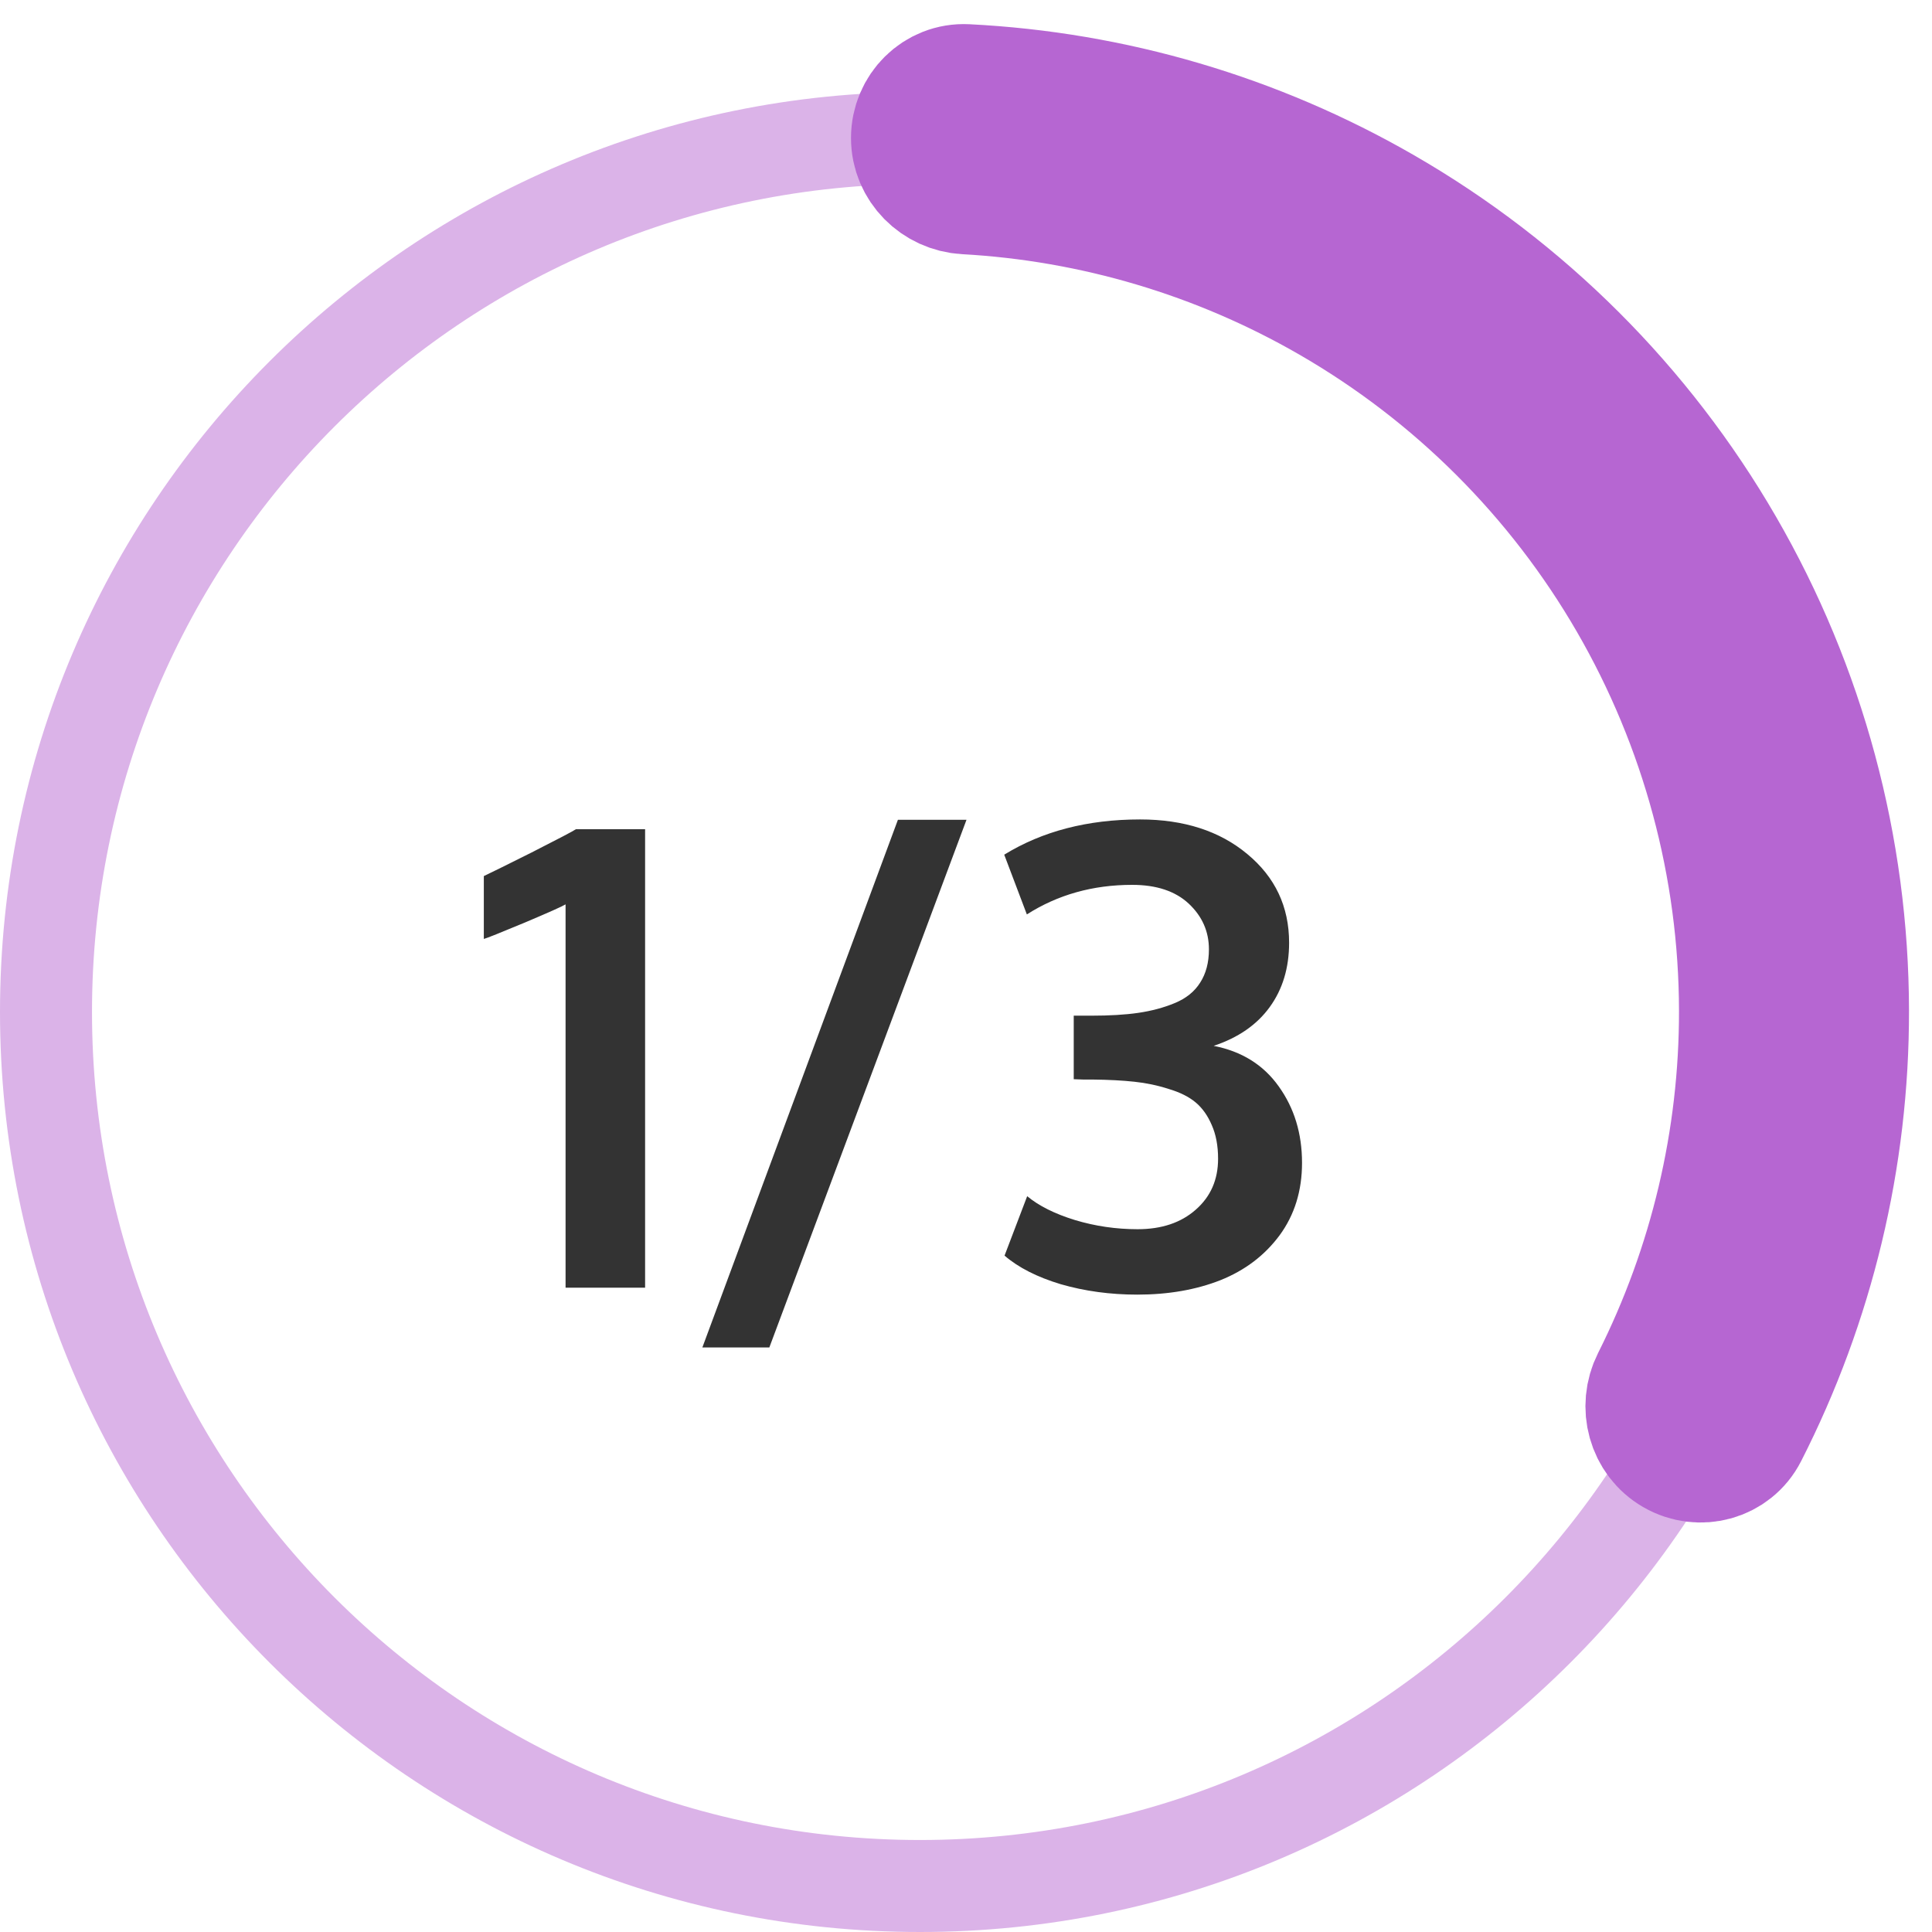 <svg width="42" height="42" viewBox="0 0 42 42" fill="none" xmlns="http://www.w3.org/2000/svg">
<path d="M40 22C40 33.046 31.046 42 20 42C8.954 42 0 33.046 0 22C0 10.954 8.954 2 20 2C31.046 2 40 10.954 40 22ZM2 22C2 31.941 10.059 40 20 40C29.941 40 38 31.941 38 22C38 12.059 29.941 4 20 4C10.059 4 2 12.059 2 22Z" fill="#DBB3E8"/>
<path d="M20 3C20 2.448 20.448 1.997 21 2.025C24.16 2.183 27.242 3.089 29.991 4.674C33.029 6.426 35.553 8.946 37.31 11.982C39.067 15.017 39.995 18.461 40 21.969C40.005 25.142 39.255 28.266 37.818 31.084C37.567 31.576 36.953 31.741 36.474 31.465C35.995 31.19 35.833 30.58 36.081 30.087C37.345 27.573 38.004 24.794 38 21.972C37.995 18.815 37.16 15.716 35.579 12.984C33.998 10.252 31.726 7.984 28.992 6.407C26.547 4.997 23.808 4.184 21 4.028C20.448 3.997 20 3.552 20 3Z" fill="#B4B4B4" stroke="#B666D2" stroke-width="3"/>
<path d="M12.295 27.993V19.66C12.231 19.701 11.935 19.833 11.406 20.057C10.882 20.275 10.586 20.394 10.518 20.412V19.045C10.627 18.995 10.973 18.824 11.557 18.532C12.14 18.236 12.461 18.067 12.521 18.026H14.024V27.993H12.295ZM15.269 29.292L19.52 17.821H21.011L16.725 29.292H15.269ZM24.723 28.144C24.135 28.144 23.581 28.068 23.061 27.918C22.547 27.763 22.139 27.556 21.838 27.296L22.33 26.004C22.581 26.213 22.927 26.387 23.369 26.523C23.811 26.656 24.265 26.722 24.73 26.722C25.254 26.722 25.675 26.58 25.994 26.298C26.318 26.015 26.48 25.646 26.48 25.19C26.48 24.908 26.434 24.664 26.343 24.459C26.256 24.254 26.14 24.09 25.994 23.967C25.848 23.844 25.652 23.746 25.406 23.673C25.165 23.595 24.916 23.543 24.661 23.516C24.406 23.488 24.098 23.472 23.738 23.468C23.725 23.468 23.659 23.468 23.54 23.468C23.422 23.463 23.355 23.461 23.342 23.461V22.08H23.725C24.121 22.08 24.461 22.06 24.743 22.019C25.03 21.977 25.295 21.907 25.536 21.807C25.782 21.706 25.967 21.558 26.09 21.362C26.217 21.166 26.281 20.925 26.281 20.638C26.281 20.25 26.135 19.92 25.844 19.646C25.552 19.373 25.142 19.236 24.613 19.236C23.756 19.236 22.993 19.451 22.323 19.879L21.831 18.58C22.66 18.07 23.645 17.814 24.784 17.814C25.737 17.814 26.514 18.065 27.115 18.566C27.721 19.068 28.024 19.71 28.024 20.494C28.024 21.041 27.883 21.508 27.601 21.895C27.323 22.278 26.917 22.559 26.384 22.736C26.994 22.855 27.466 23.149 27.799 23.618C28.136 24.088 28.305 24.641 28.305 25.279C28.305 25.885 28.143 26.41 27.819 26.852C27.496 27.289 27.067 27.615 26.534 27.829C26.001 28.039 25.397 28.144 24.723 28.144Z" fill="#333333"/>
</svg>
